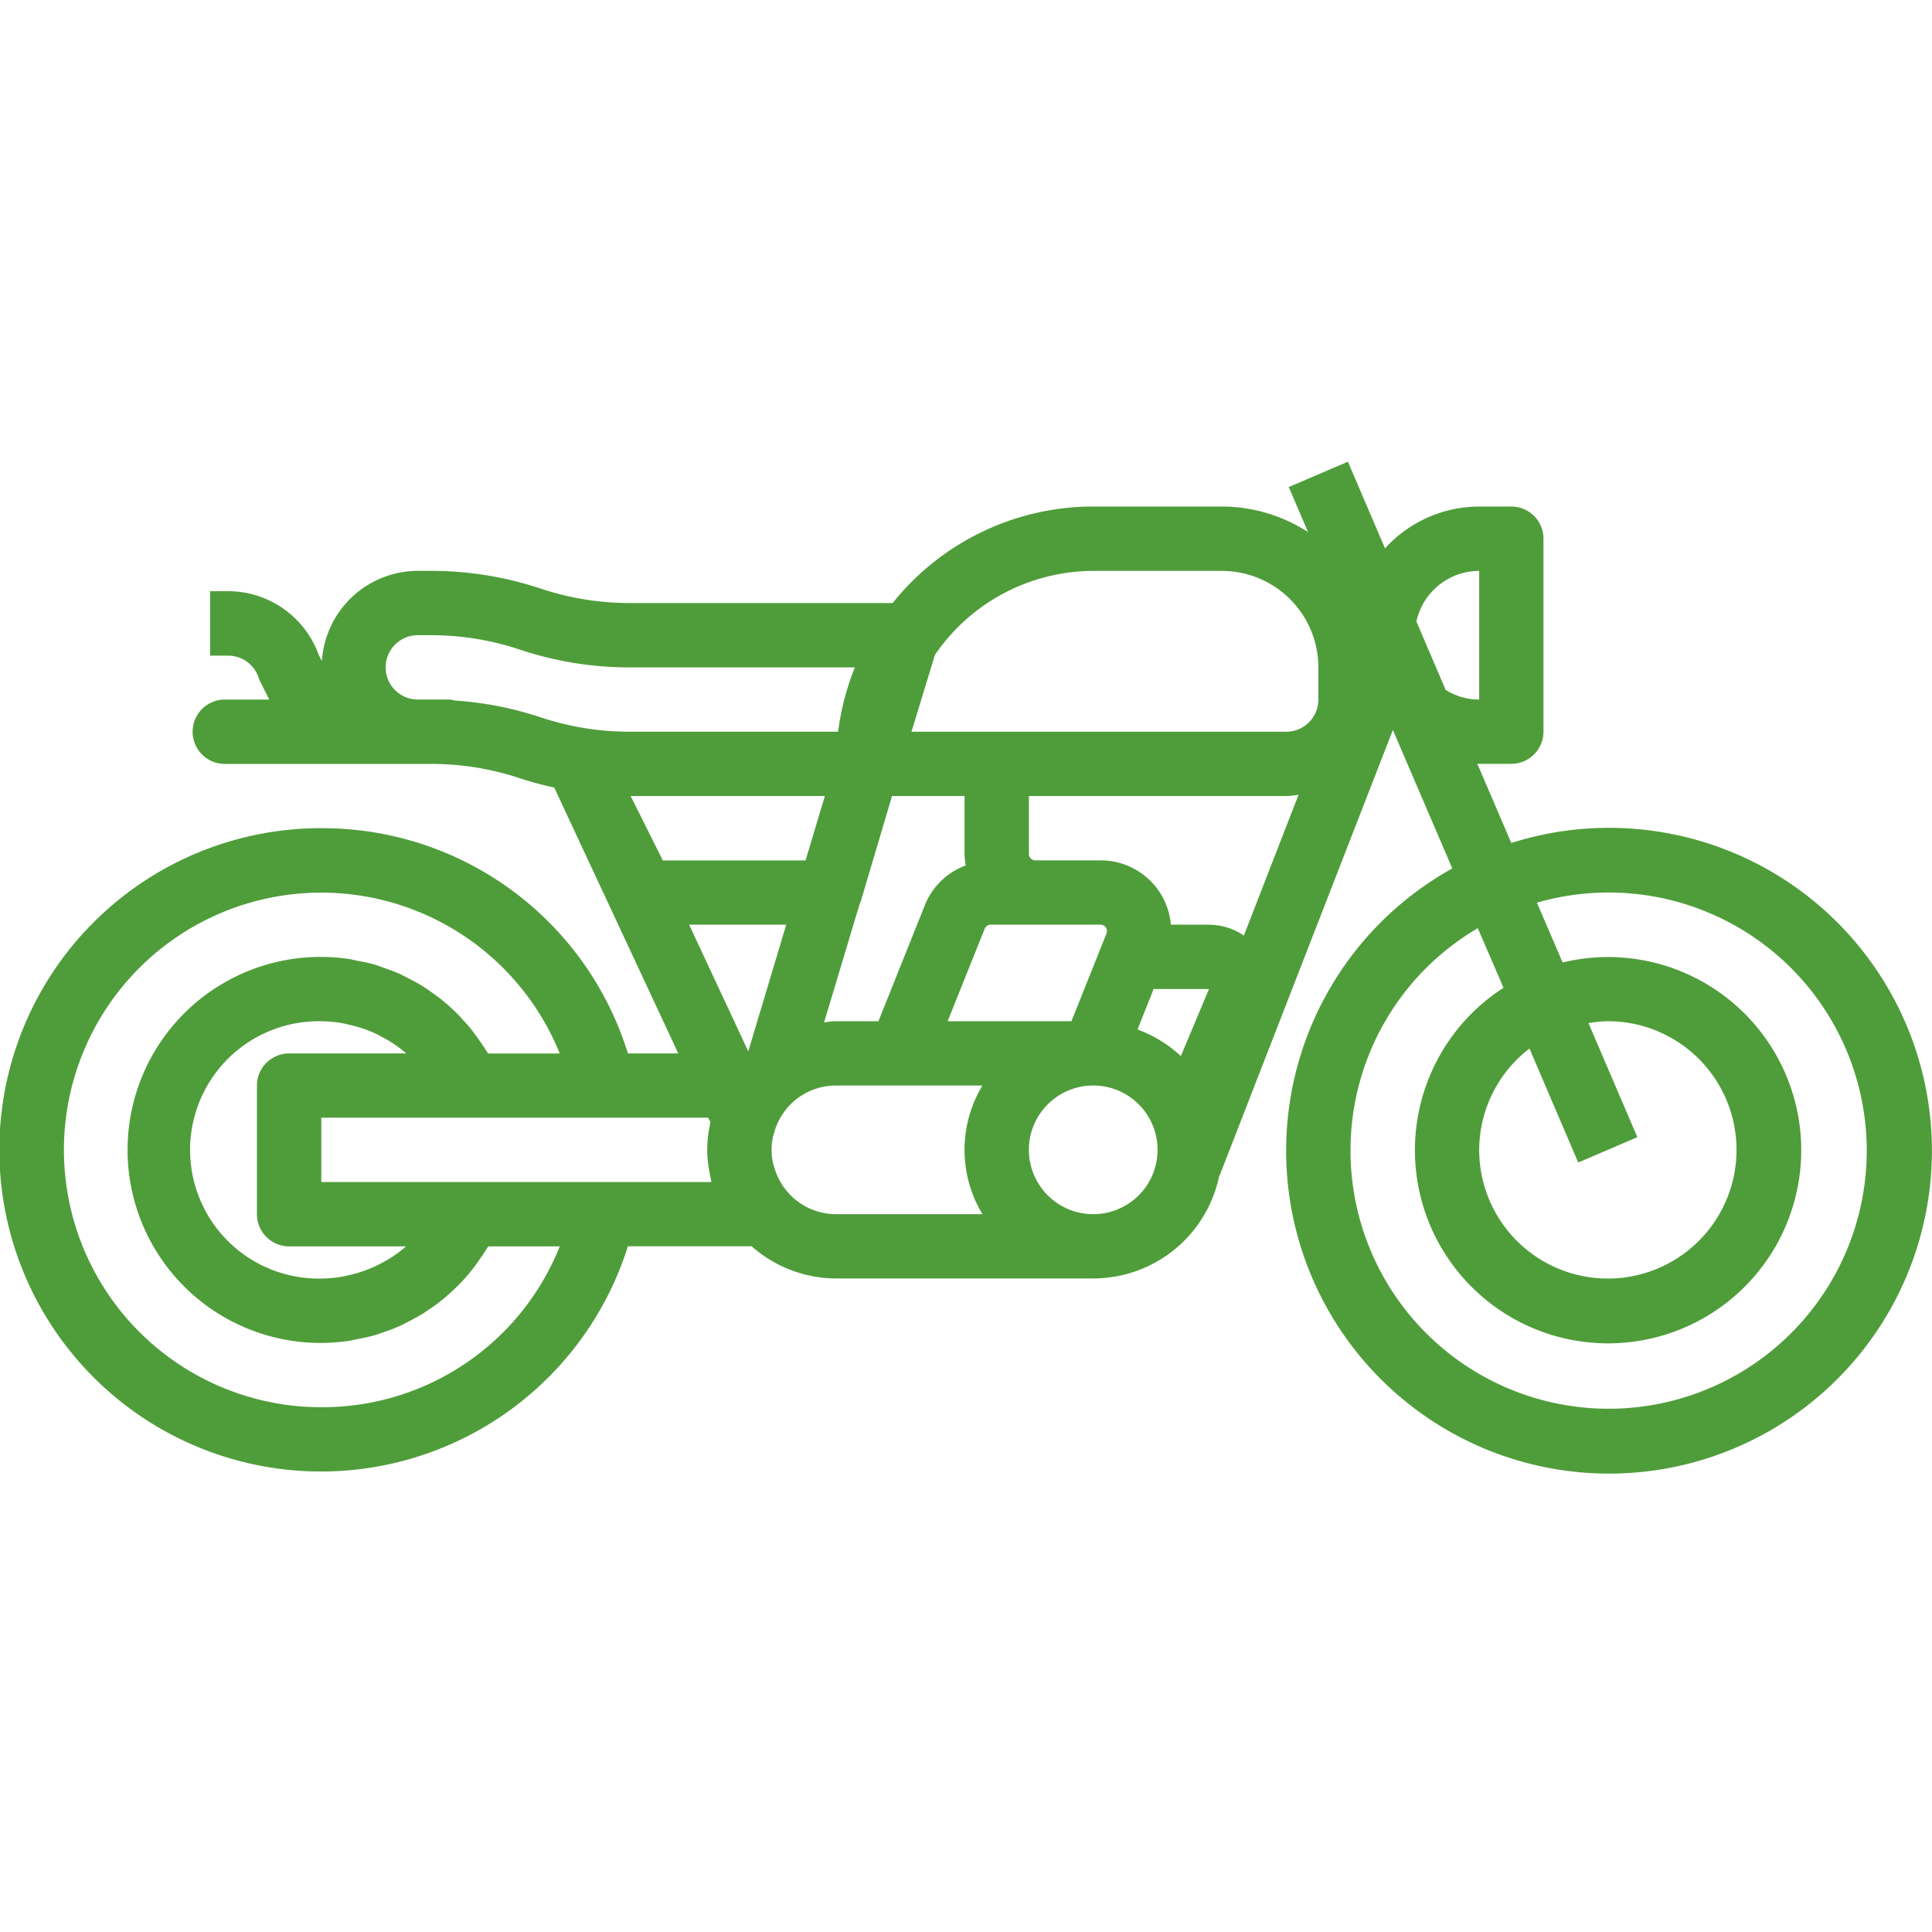 <svg width="40" height="40" viewBox="0 0 40 40" fill="none" xmlns="http://www.w3.org/2000/svg"><g clip-path="url(#a)"><path d="M6.652 17.147A6.617 6.617 0 0 1 13 21.81h1.043l-2.568-5.504a7.395 7.395 0 0 1-.703-.19 5.803 5.803 0 0 0-1.844-.3H4.654a.666.666 0 1 1 0-1.332h.92l-.184-.368a.674.674 0 0 1-.036-.087.665.665 0 0 0-.632-.455H4.35V12.24h.37c.841 0 1.592.526 1.878 1.317l.067.13a1.994 1.994 0 0 1 1.984-1.868h.28c.769 0 1.533.124 2.264.367a5.814 5.814 0 0 0 1.839.299h5.45a5.316 5.316 0 0 1 4.152-1.998h2.663a3.298 3.298 0 0 1 1.785.529l-.4-.932 1.225-.525.768 1.794c.5-.55 1.207-.864 1.95-.866h.665c.368 0 .666.298.666.666v3.996a.666.666 0 0 1-.666.665h-.665c-.014 0-.026 0-.04-.004l.705 1.643a6.685 6.685 0 1 1-1.222.527l-1.23-2.867-3.585 9.22h-.008a2.664 2.664 0 0 1-2.611 2.136h-5.328a2.642 2.642 0 0 1-1.743-.666H13a6.66 6.66 0 1 1-6.348-8.657zm23.973 6.66a2.664 2.664 0 1 0 2.663-2.664 2.598 2.598 0 0 0-.4.04l1.012 2.361-1.224.525-1.01-2.36a2.65 2.65 0 0 0-1.041 2.097zm-2.664 0a5.344 5.344 0 1 0 3.859-5.118l.532 1.238a3.999 3.999 0 1 1-1.223.524l-.533-1.234a5.328 5.328 0 0 0-2.635 4.59zm1.97-9.523c.208.13.448.199.694.2V11.82c-.626 0-1.167.437-1.3 1.048l.606 1.416zm-16.209 3.53h2.956l.4-1.333h-4.021l.665 1.332zm-.69-3.996c-.77 0-1.534-.124-2.264-.367a5.804 5.804 0 0 0-1.84-.3H8.65a.666.666 0 1 0 0 1.332h.666a.742.742 0 0 1 .096.02c.606.04 1.204.157 1.78.348a5.81 5.81 0 0 0 1.84.298h4.321c.057-.457.174-.904.346-1.331h-4.666zm5.437 2.663l-.65 2.188c-.004.016-.015.028-.02.044l-.737 2.454c.082-.007.16-.024.244-.024h.881l.964-2.409c.153-.379.46-.675.843-.816a1.462 1.462 0 0 1-.024-.238v-1.199h-1.501zm1.152 4.662h2.562l.726-1.816a.133.133 0 0 0-.123-.182H20.51a.133.133 0 0 0-.123.084l-.767 1.914zm7.674-6.66v-.665a1.998 1.998 0 0 0-1.998-1.998h-2.663a3.979 3.979 0 0 0-3.278 1.74l-.485 1.59h7.758a.666.666 0 0 0 .666-.667zm-1.542 4.886l1.132-2.914a1.95 1.95 0 0 1-.256.026h-5.327v1.199c0 .073.06.133.133.133h1.35a1.458 1.458 0 0 1 1.457 1.332h.789c.258.002.509.08.722.224zm-.722 1.108h-1.147l-.333.837c.333.123.638.31.897.551l.583-1.388zm-2.397 4.661a1.332 1.332 0 1 0 0-2.664 1.332 1.332 0 0 0 0 2.664zm-6.628-1.05c.004.02.012.039.018.059a1.367 1.367 0 0 0 .307.56c.25.274.604.43.975.431h3.034a2.58 2.58 0 0 1 0-2.663h-3.034a1.324 1.324 0 0 0-1.282.991c-.006.02-.014.039-.018.059a1.284 1.284 0 0 0 0 .563zm.272-4.943h-2.01l1.224 2.622.786-2.622zm-1.549 5.327c-.006-.023-.008-.047-.014-.07a2.062 2.062 0 0 1-.025-.134 2.31 2.31 0 0 1 0-.932c.007-.038.011-.075.02-.112h-.005l-.043-.084h-8.01v1.332h8.077zM5.986 21.81H8.41a2.565 2.565 0 0 0-.347-.255c-.039-.024-.079-.044-.119-.067a2.418 2.418 0 0 0-.415-.188 2.63 2.63 0 0 0-.295-.083c-.045-.01-.09-.023-.133-.03a2.587 2.587 0 0 0-.45-.043 2.664 2.664 0 1 0 0 5.327 2.64 2.64 0 0 0 .445-.041c.046-.008.09-.02.134-.03a2.63 2.63 0 0 0 .71-.271c.04-.022.08-.042.118-.067.123-.076.24-.162.349-.257H5.986a.666.666 0 0 1-.666-.666v-2.664c0-.367.298-.665.666-.665zm.666 7.325a5.29 5.29 0 0 0 4.937-3.33h-1.48c-.013.023-.03.042-.043.067-.04.066-.083.124-.125.186a3.596 3.596 0 0 1-.573.667 3.558 3.558 0 0 1-.426.346 4.479 4.479 0 0 1-.192.129c-.09.055-.184.106-.279.155-.067.034-.133.07-.2.101a3.644 3.644 0 0 1-.31.119c-.068.023-.134.05-.205.07a4.024 4.024 0 0 1-.36.08c-.06.012-.12.029-.181.037a3.996 3.996 0 1 1 0-7.908c.061.009.12.025.18.037.122.022.243.046.361.08.067.02.133.047.2.07.105.037.21.074.312.12.066.03.133.066.2.1a3.239 3.239 0 0 1 .471.285 3.688 3.688 0 0 1 .65.574c.052.056.104.113.152.172.067.085.134.176.196.266.043.062.086.122.125.187.014.022.03.042.043.066h1.484a5.327 5.327 0 1 0-4.937 7.324z" fill="#4F9D3A"/></g><defs><clipPath id="a"><path fill="#4F9D3A" transform="matrix(-1 0 0 1 40 0)" d="M0 0h40v40H0z"/></clipPath></defs></svg>